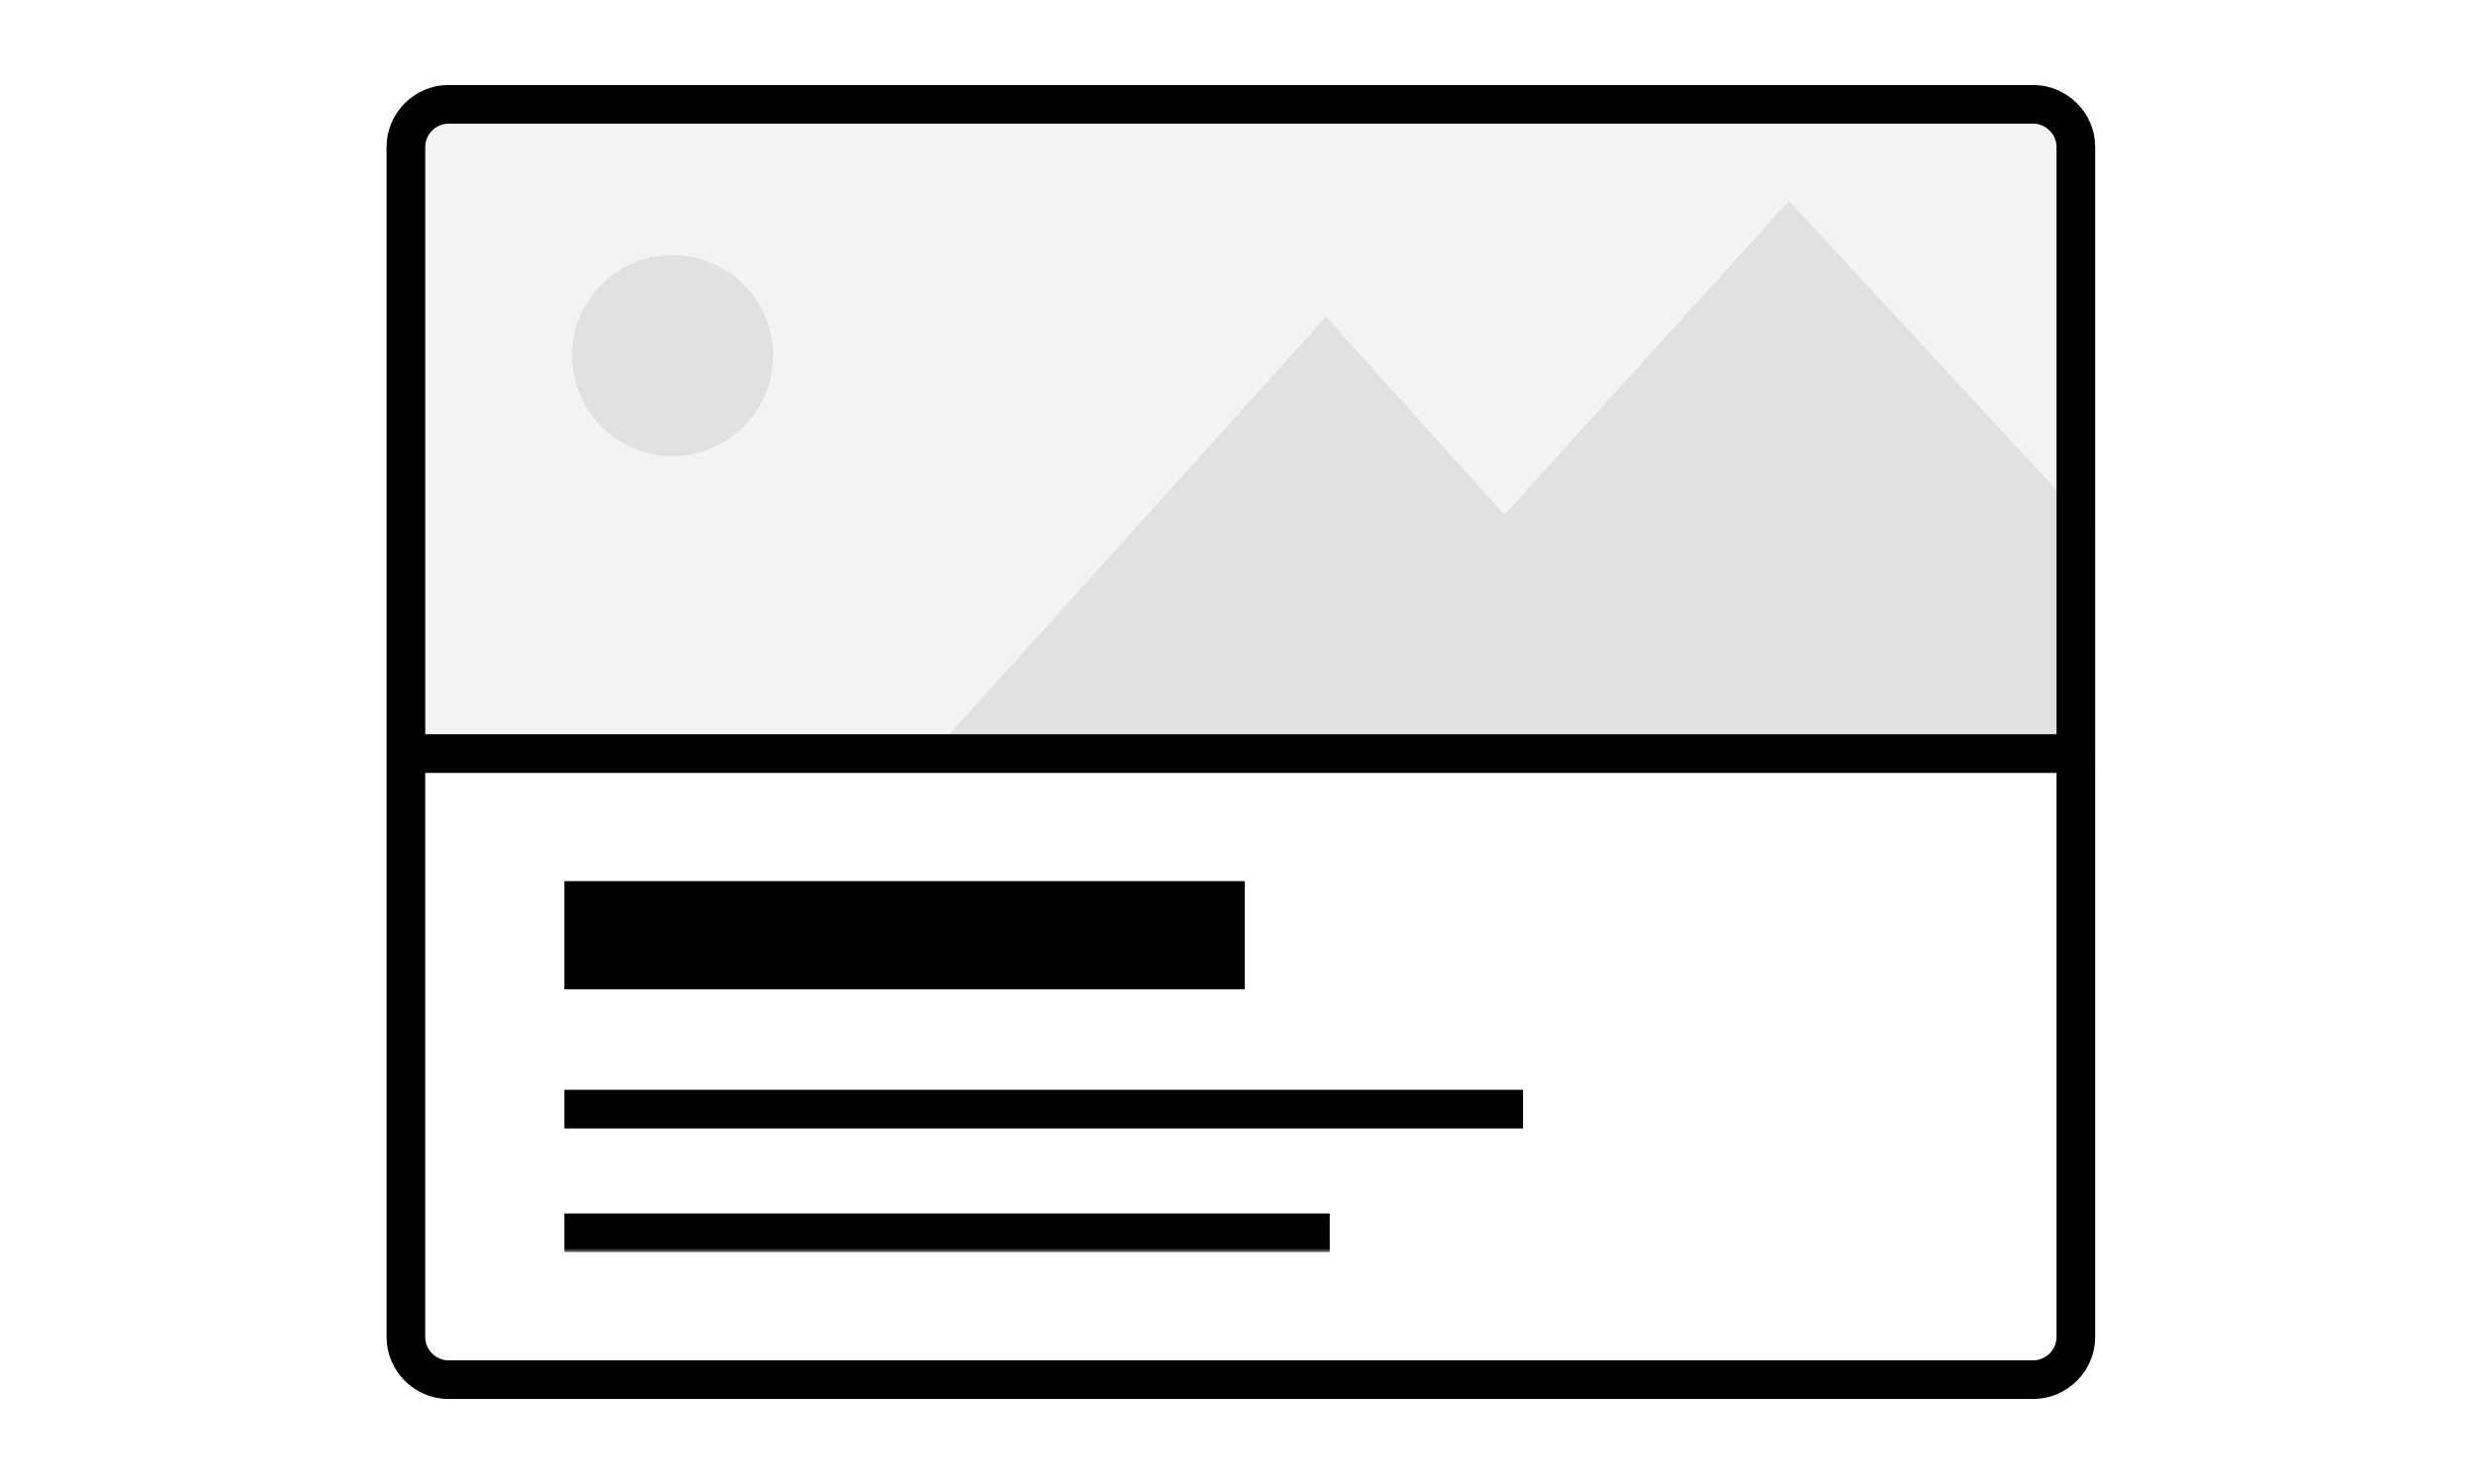 <?xml version="1.0" encoding="utf-8"?>
<!-- Generator: Adobe Illustrator 23.1.0, SVG Export Plug-In . SVG Version: 6.00 Build 0)  -->
<svg version="1.1" id="Layer_1" xmlns="http://www.w3.org/2000/svg" xmlns:xlink="http://www.w3.org/1999/xlink" x="0px" y="0px"
	 viewBox="0 0 320 192" style="enable-background:new 0 0 320 192;" xml:space="preserve">
<style type="text/css">
	.st0{fill:#FFFFFF;filter:url(#Adobe_OpacityMaskFilter);stroke:#F00069;stroke-width:3;}
	.st1{mask:url(#mask0_1_);}
	.st2{fill:#F3F3F3;}
	.st3{fill:#E1E1E1;}
	.st4{fill:none;stroke:#000000;stroke-width:5;}
	.st5{fill:none;stroke:#000000;stroke-width:14;}
</style>
<defs>
	<filter id="Adobe_OpacityMaskFilter" filterUnits="userSpaceOnUse" x="50" y="11" width="221" height="151">
		<feColorMatrix  type="matrix" values="1 0 0 0 0  0 1 0 0 0  0 0 1 0 0  0 0 0 1 0"/>
	</filter>
</defs>
<mask maskUnits="userSpaceOnUse" x="50" y="11" width="221" height="151" id="mask0_1_">
	<path class="st0" d="M51.5,19c0-3.6,2.9-6.5,6.5-6.5h205c3.6,0,6.5,2.9,6.5,6.5v154c0,3.6-2.9,6.5-6.5,6.5H58
		c-3.6,0-6.5-2.9-6.5-6.5V19z"/>
</mask>
<g class="st1">
	<rect x="50" y="11" class="st2" width="221" height="89"/>
	<path class="st3" d="M231.4,26L271,68.8V97H167L231.4,26z"/>
	<path class="st3" d="M171.5,41L222,97H121L171.5,41z"/>
	<line class="st4" x1="73" y1="159.5" x2="172" y2="159.5"/>
	<line class="st4" x1="73" y1="143.5" x2="197" y2="143.5"/>
	<line class="st4" x1="53" y1="97.5" x2="268" y2="97.5"/>
	<line class="st5" x1="73" y1="121" x2="161" y2="121"/>
	<circle class="st3" cx="87" cy="46" r="13"/>
</g>
<path class="st4" d="M52.5,19c0-3,2.5-5.5,5.5-5.5h205c3,0,5.5,2.5,5.5,5.5v154c0,3-2.5,5.5-5.5,5.5H58c-3,0-5.5-2.5-5.5-5.5V19z"/>
</svg>

